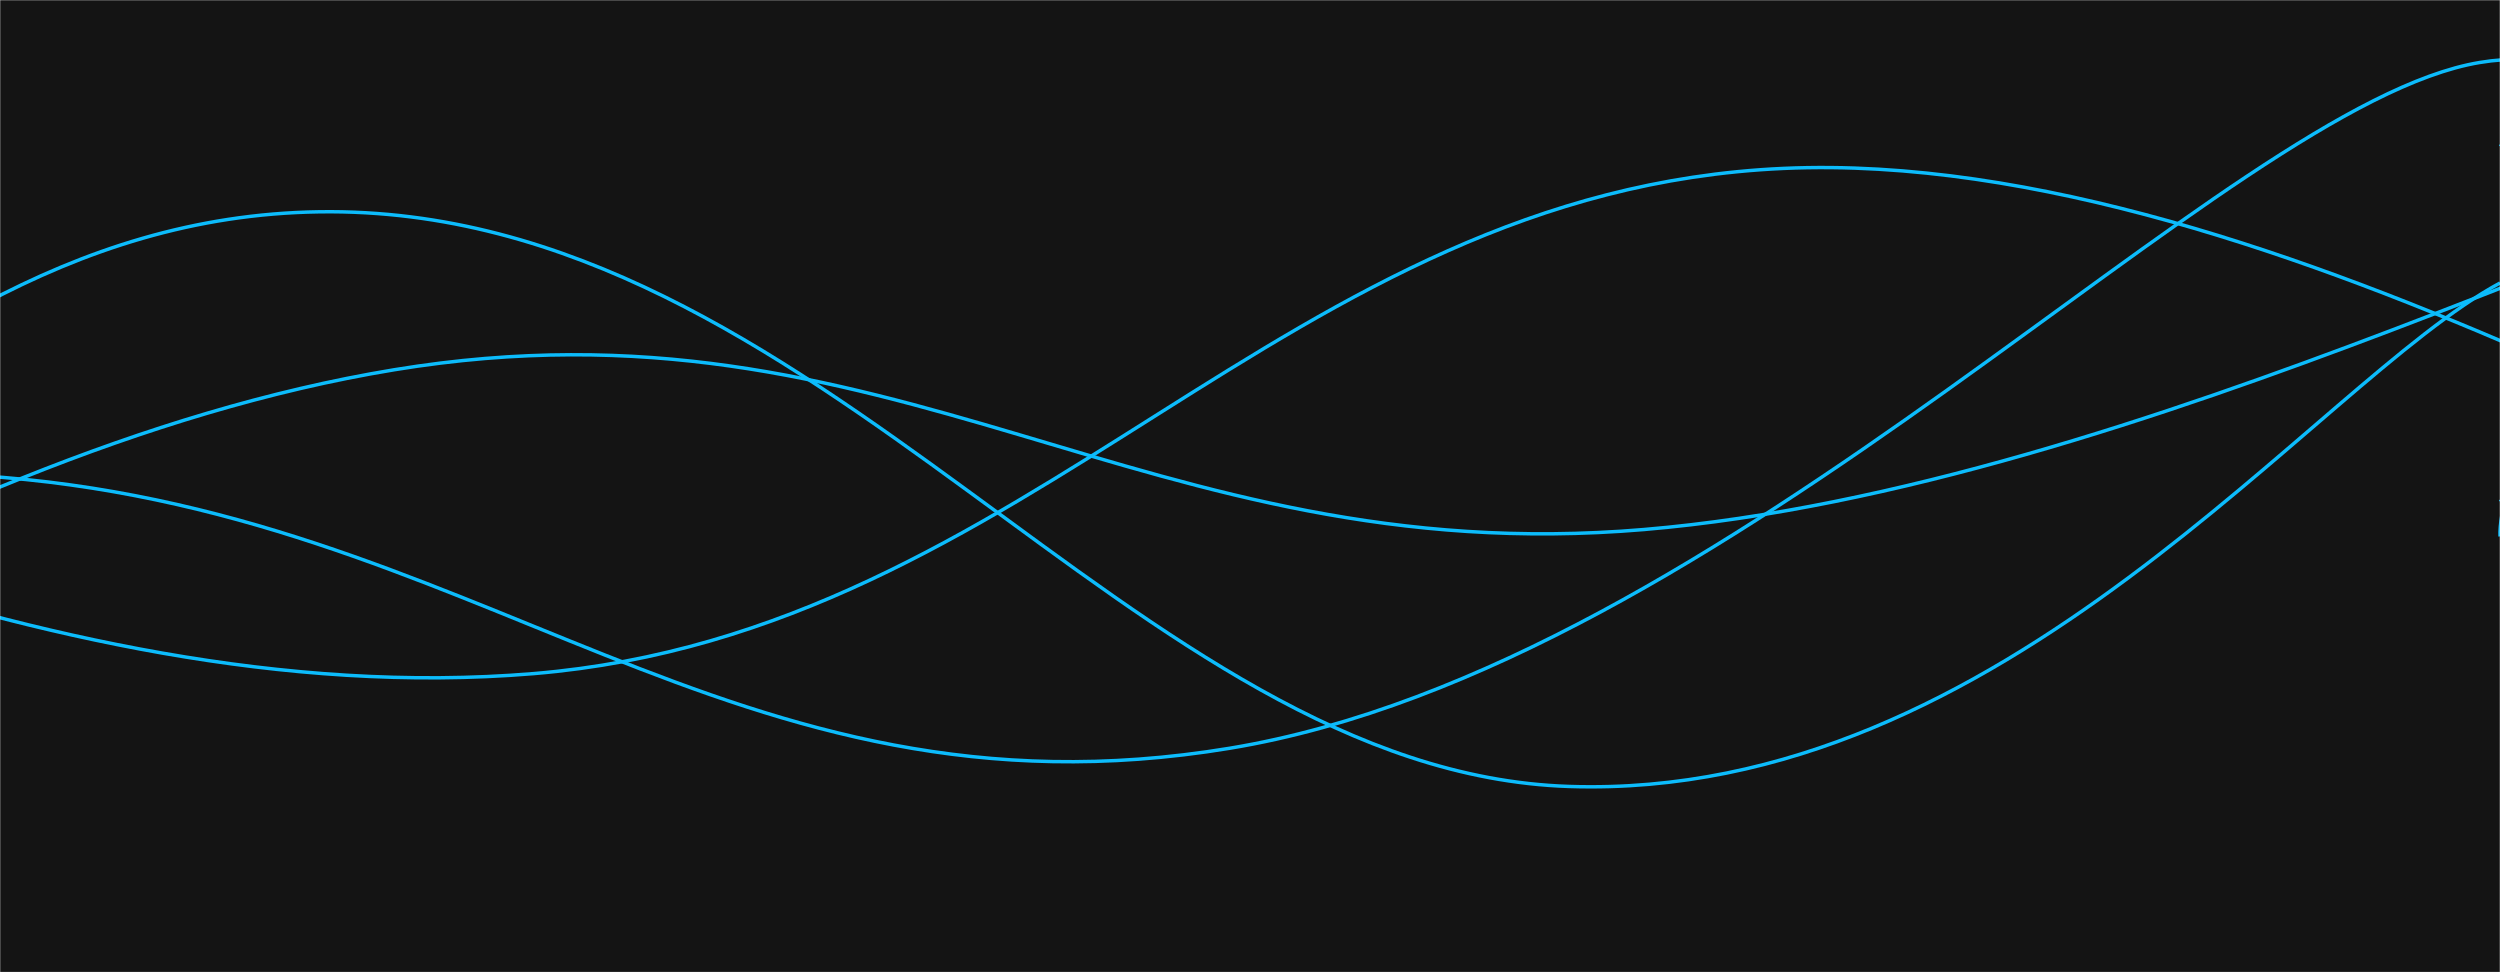 <svg xmlns="http://www.w3.org/2000/svg" version="1.1" xmlns:xlink="http://www.w3.org/1999/xlink" xmlns:svgjs="http://svgjs.com/svgjs" width="1440" height="560" preserveAspectRatio="none" viewBox="0 0 1440 560">
    <g mask="url(&quot;#SvgjsMask1000&quot;)" fill="none">
        <rect width="1440" height="560" x="0" y="0" fill="rgba(20, 20, 20, 1)"></rect>
        <path d="M -412.613,217 C -268.61,251.2 19.39,412 307.387,388 C 595.39,364 739.39,109.8 1027.387,97 C 1315.39,84.2 1664.86,326.8 1747.387,324 C 1829.91,321.2 1501.48,131.2 1440,83" stroke="rgba(12, 188, 252, 1)" stroke-width="2"></path>
        <path d="M -1256.132,249 C -1112.13,294 -824.13,499.4 -536.132,474 C -248.13,448.6 -104.13,126.2 183.868,122 C 471.87,117.8 652.64,444.8 903.868,453 C 1155.09,461.2 1332.77,221 1440,163" stroke="rgba(12, 188, 252, 1)" stroke-width="2"></path>
        <path d="M -731.72,339 C -587.72,326 -299.72,255.6 -11.72,274 C 276.28,292.4 420.28,478.6 708.28,431 C 996.28,383.4 1281.94,60.4 1428.28,36 C 1574.62,11.6 1437.66,254.4 1440,309" stroke="rgba(12, 188, 252, 1)" stroke-width="2"></path>
        <path d="M -493.029,542 C -349.03,476.2 -61.03,260.4 226.971,213 C 514.97,165.6 658.97,329.4 946.971,305 C 1234.97,280.6 1568.37,94.2 1666.971,91 C 1765.58,87.8 1485.39,249.4 1440,289" stroke="rgba(12, 188, 252, 1)" stroke-width="2"></path>
    </g>
    <defs>
        <mask id="SvgjsMask1000">
            <rect width="1440" height="560" fill="#ffffff"></rect>
        </mask>
    </defs>
</svg>